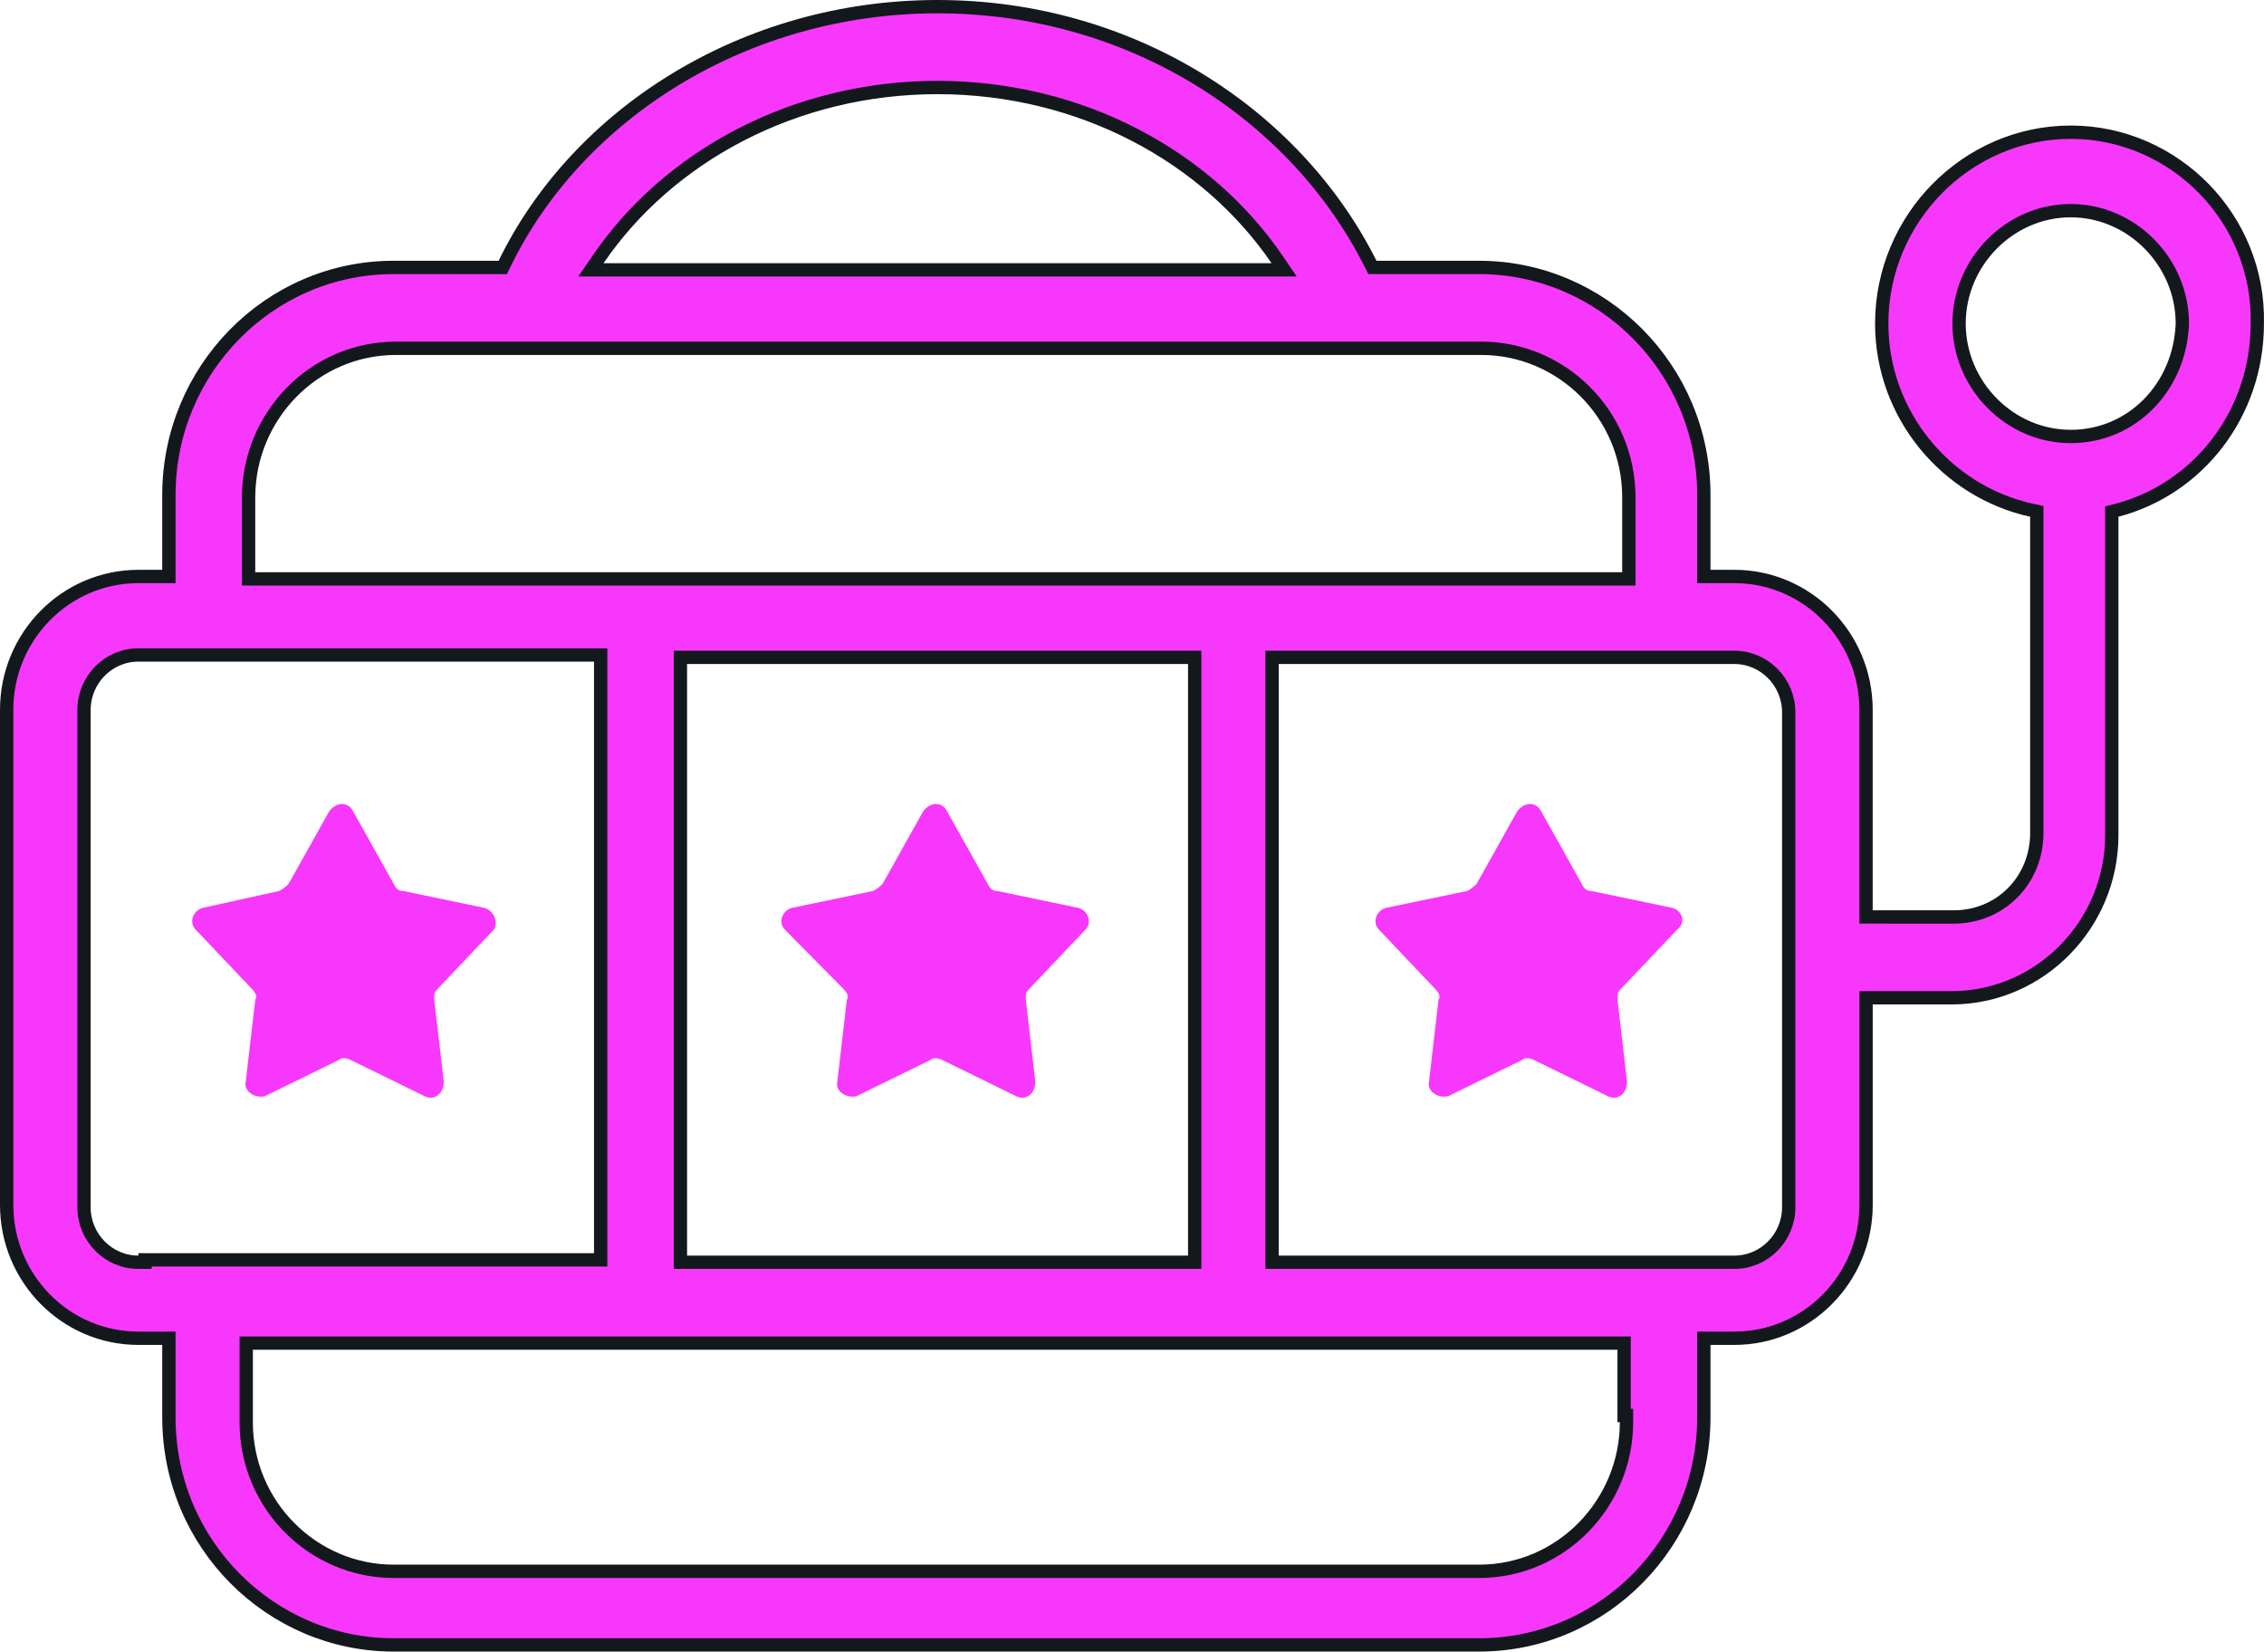 <svg width="85" height="62" viewBox="0 0 85 62" fill="none" xmlns="http://www.w3.org/2000/svg">
<g id="Group">
<path id="Vector" d="M18.182 34.081L15.137 33.447C14.958 33.447 14.868 33.356 14.779 33.175L13.257 30.455C13.077 30.093 12.629 30.093 12.361 30.455L10.838 33.175C10.749 33.265 10.659 33.356 10.48 33.447L7.614 34.081C7.256 34.172 7.076 34.625 7.345 34.897L9.495 37.163C9.584 37.254 9.674 37.435 9.584 37.526L9.226 40.607C9.137 40.97 9.584 41.242 9.943 41.151L12.719 39.792C12.809 39.701 12.988 39.701 13.167 39.792L15.944 41.151C16.302 41.333 16.66 41.061 16.66 40.607L16.302 37.526C16.302 37.344 16.302 37.254 16.392 37.163L18.541 34.897C18.719 34.625 18.541 34.172 18.182 34.081H18.182Z" fill="#F837FC"/>
<path id="Vector_2" d="M31.705 37.163C31.795 37.254 31.885 37.435 31.795 37.526L31.437 40.607C31.347 40.97 31.795 41.242 32.153 41.151L34.93 39.792C35.019 39.701 35.198 39.701 35.377 39.792L38.154 41.151C38.512 41.333 38.87 41.061 38.87 40.607L38.513 37.526C38.513 37.344 38.513 37.254 38.602 37.163L40.752 34.897C41.02 34.625 40.841 34.172 40.483 34.081L37.438 33.447C37.259 33.447 37.169 33.356 37.08 33.175L35.557 30.455C35.378 30.093 34.93 30.093 34.661 30.455L33.139 33.175C33.05 33.265 32.96 33.356 32.781 33.447L29.736 34.081C29.378 34.172 29.198 34.625 29.467 34.897L31.705 37.163Z" fill="#F837FC"/>
<path id="Vector_3" d="M62.786 34.081L59.741 33.447C59.561 33.447 59.472 33.356 59.383 33.175L57.86 30.455C57.681 30.093 57.233 30.093 56.964 30.455L55.442 33.175C55.352 33.265 55.262 33.356 55.084 33.447L52.039 34.081C51.681 34.172 51.501 34.625 51.77 34.897L53.92 37.163C54.009 37.254 54.099 37.435 54.009 37.526L53.651 40.607C53.562 40.97 54.009 41.242 54.368 41.151L57.144 39.792C57.233 39.701 57.413 39.701 57.592 39.792L60.368 41.151C60.726 41.333 61.085 41.061 61.085 40.607L60.727 37.526C60.727 37.344 60.727 37.254 60.816 37.163L62.966 34.897C63.323 34.625 63.144 34.172 62.785 34.081H62.786Z" fill="#F837FC"/>
<path id="Vector_4" d="M77.743 4.963H77.786C81.658 4.987 84.834 8.217 84.748 12.14L84.748 12.14V12.146C84.748 15.569 82.495 18.369 79.472 19.156L79.285 19.204V19.398V31.362C79.285 34.673 76.615 37.457 73.265 37.457H70.31H70.06V37.707V45.231C70.06 47.996 67.84 50.238 65.115 50.238H64.219H63.969V50.488V53.208C63.969 57.878 60.225 61.75 55.531 61.75H14.779C10.171 61.75 6.341 57.965 6.341 53.208V50.488V50.238H6.091H5.195C2.469 50.238 0.25 47.996 0.25 45.231V26.649C0.25 23.883 2.469 21.641 5.195 21.641H6.091H6.341V21.391V18.581C6.341 13.911 10.085 10.039 14.779 10.039C14.779 10.039 14.779 10.039 14.779 10.039L18.72 10.04L18.876 10.04L18.945 9.899C21.677 4.279 27.946 0.25 35.2 0.25C42.452 0.25 48.633 4.278 51.456 9.901L51.526 10.039H51.68H55.531C60.139 10.039 63.969 13.824 63.969 18.582V21.391V21.641H64.219H65.115C67.84 21.641 70.059 23.883 70.059 26.649V34.172V34.422L70.309 34.422L73.353 34.423C75.107 34.423 76.47 33.038 76.47 31.272V19.398V19.197L76.273 19.154C73.072 18.453 70.648 15.562 70.648 12.146C70.648 8.202 73.853 4.963 77.743 4.963ZM47.738 10.13H48.211L47.945 9.739C45.299 5.861 40.562 3.285 35.199 3.285C29.836 3.285 25.1 5.861 22.453 9.739L22.186 10.13H22.66H47.738ZM60.904 21.732H61.154V21.482V18.672C61.154 15.543 58.625 13.075 55.62 13.075H14.868C11.768 13.075 9.333 15.639 9.333 18.672L9.333 21.482L9.333 21.732H9.583H60.904ZM44.854 24.927V24.677H44.604H25.795H25.545L25.545 24.927L25.545 47.135L25.545 47.385H25.795H44.604H44.854V47.135V24.927ZM5.195 47.385H5.445V47.295H22.302H22.552V47.045V24.837V24.587H22.302H5.195C4.069 24.587 3.154 25.517 3.154 26.649V45.322C3.154 46.455 4.069 47.385 5.195 47.385ZM61.065 53.389V53.139H60.976V50.67V50.42H60.726H9.494H9.244V50.67V53.389C9.244 56.519 11.774 58.987 14.778 58.987H55.531C58.63 58.987 61.065 56.423 61.065 53.389ZM47.758 47.135V47.385H48.008H65.115C66.241 47.385 67.156 46.455 67.156 45.322V26.74C67.156 25.608 66.241 24.677 65.115 24.677H48.008H47.758V24.927V47.135ZM81.934 12.156L81.934 12.156V12.146C81.934 9.835 80.034 7.908 77.743 7.908C75.452 7.908 73.552 9.835 73.552 12.146C73.552 14.457 75.452 16.385 77.743 16.385C80.039 16.385 81.84 14.544 81.934 12.156Z" fill="#F837FC" stroke="#13181C" stroke-width="0.5"/>
</g>
</svg>
